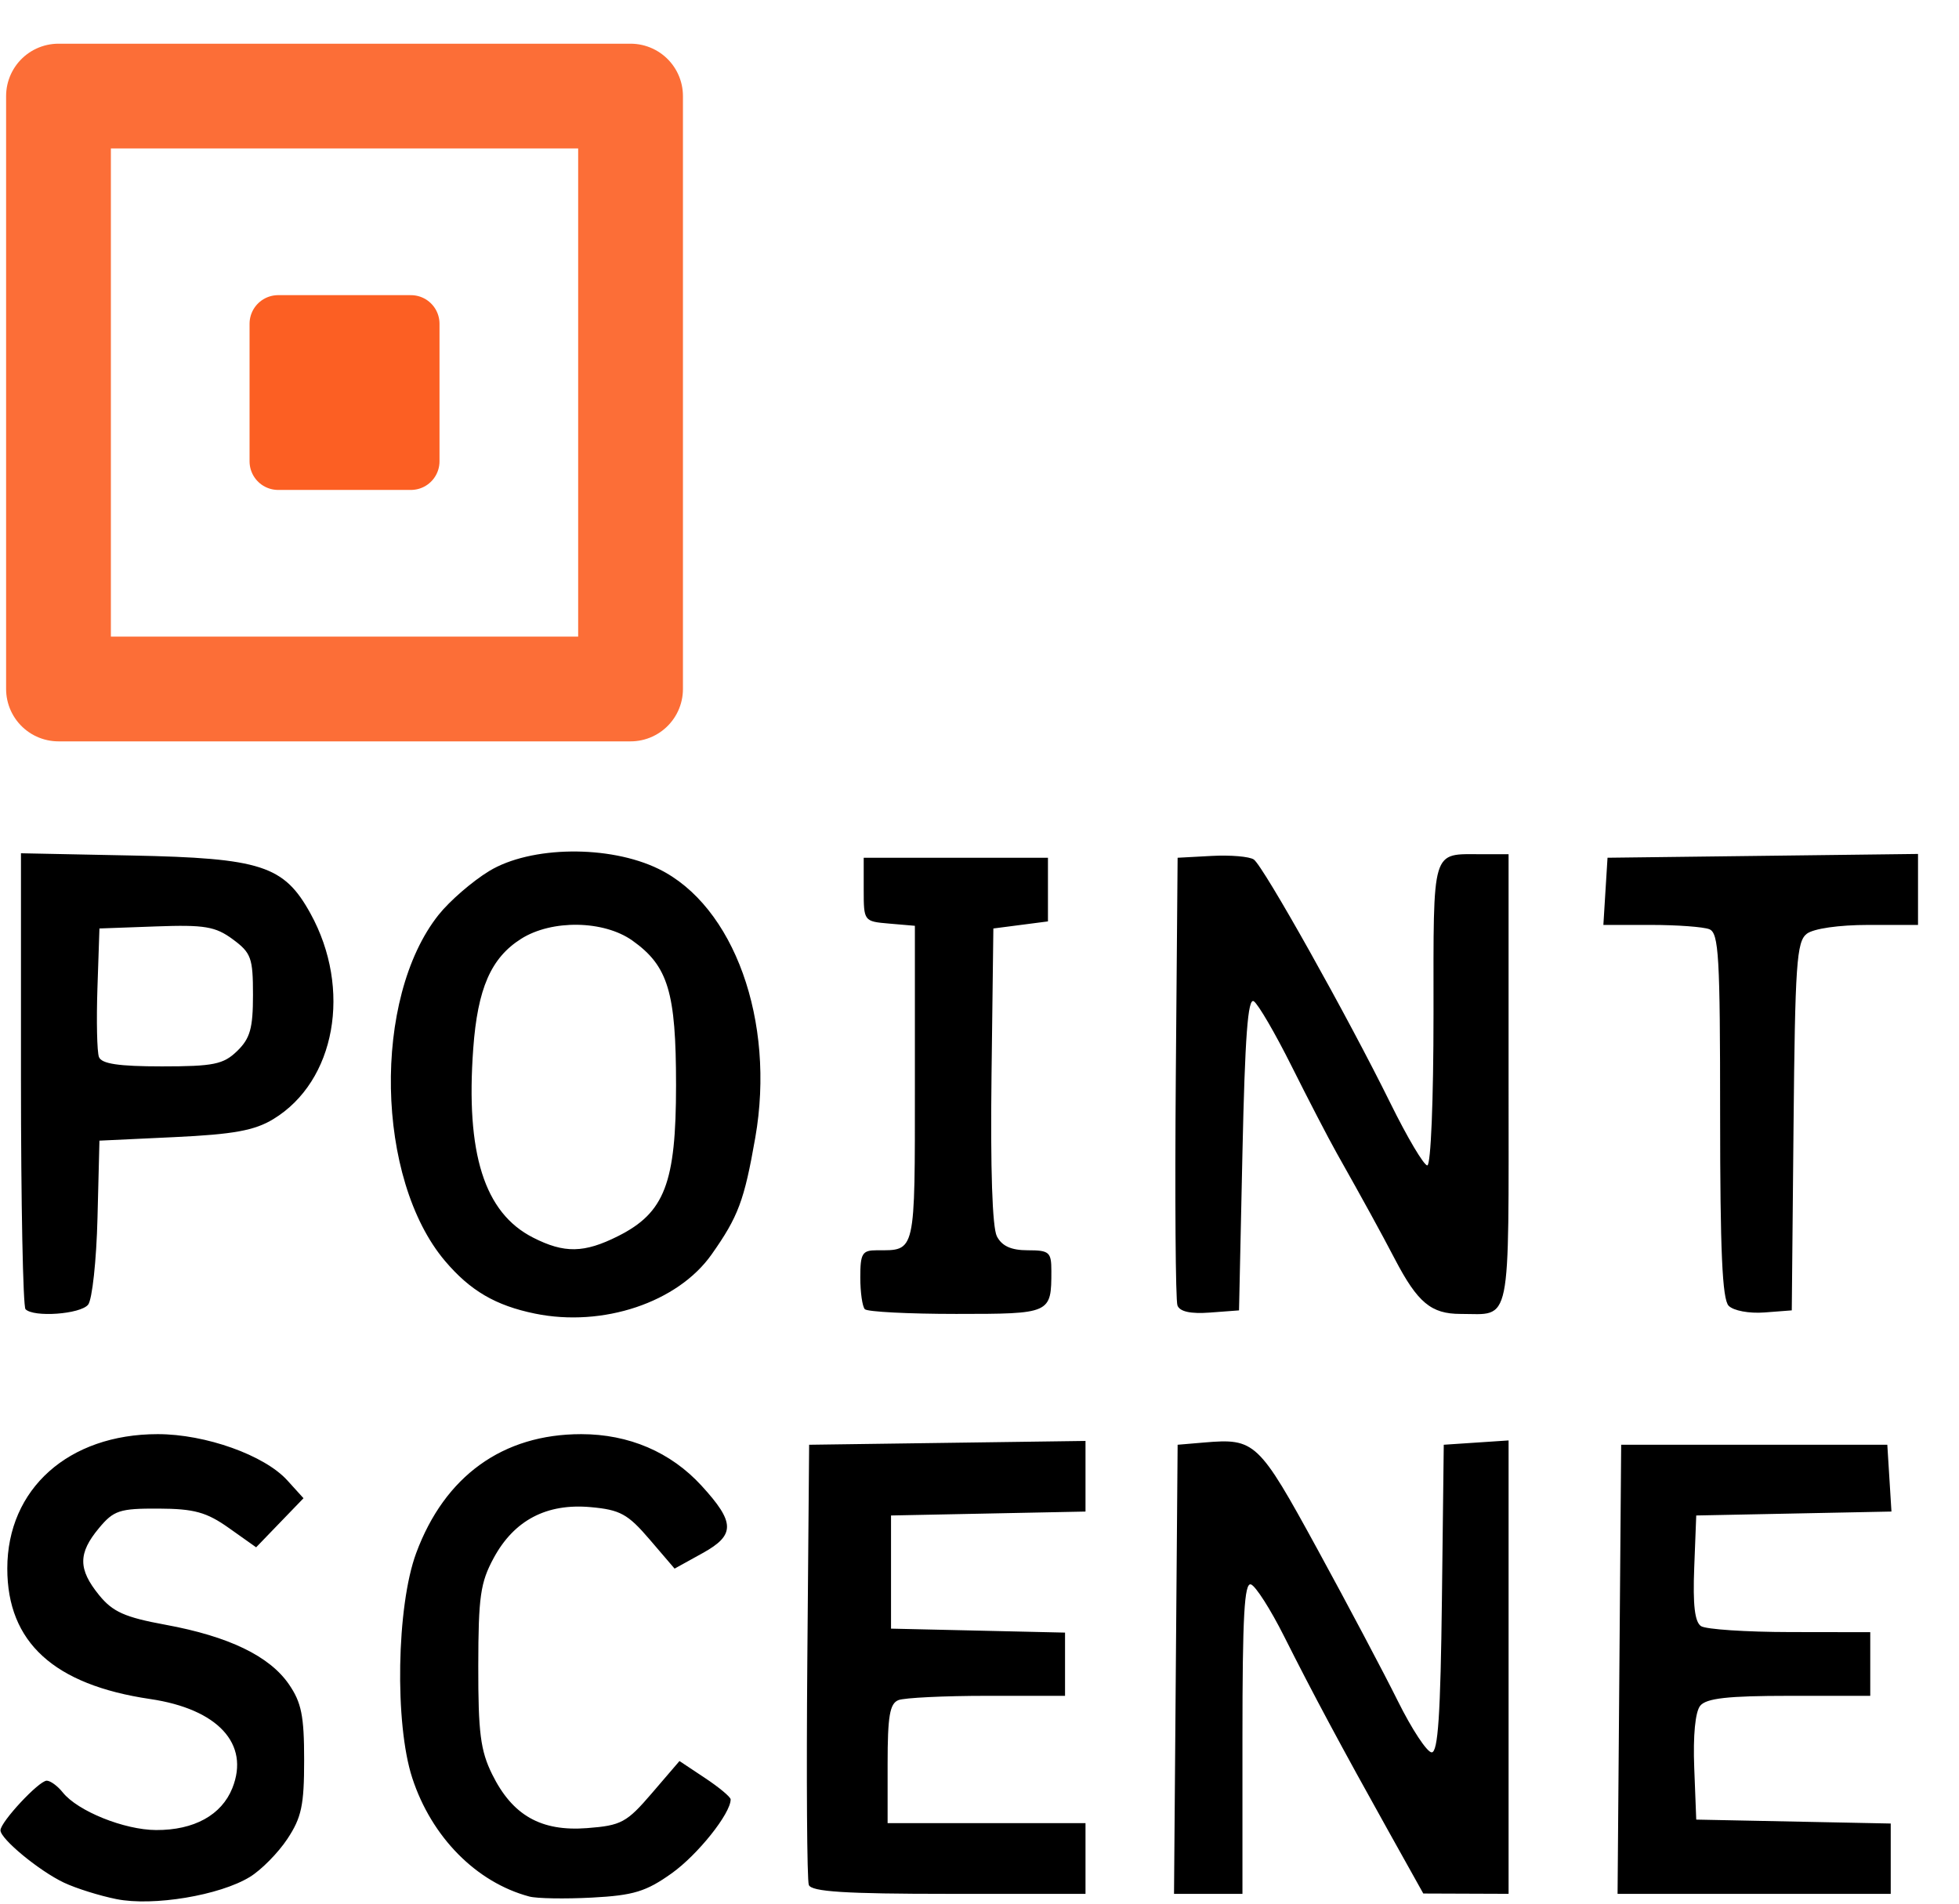 <svg width="287" height="279" viewBox="0 0 287 279" fill="none" xmlns="http://www.w3.org/2000/svg">
<g id="point_scene">
<g id="ps_square">
<path id="Vector" opacity="0.904" d="M8.569 14.078H92.378V100.945H8.569V14.078Z" stroke="#FC5F23" stroke-width="15.351" stroke-linejoin="round"/>
<path id="Vector_2" d="M60.199 47.434H40.751V67.592H60.199V47.434Z" fill="#FC5F23" stroke="#FC5F23" stroke-width="8.38" stroke-linejoin="round"/>
</g>
<g id="ps_text">
<path id="Vector_3" d="M17.065 278.249C14.591 277.755 11.126 276.668 9.365 275.834C5.756 274.125 0.069 269.435 0.069 268.168C0.069 266.943 5.705 260.897 6.846 260.897C7.383 260.897 8.44 261.671 9.194 262.616C11.383 265.356 18.194 268.103 22.863 268.128C28.424 268.157 32.46 265.938 34.041 261.983C36.63 255.503 31.917 250.394 22 248.932C7.897 246.852 1.069 240.615 1.069 229.811C1.069 218.138 10.04 210.123 23.109 210.123C30.115 210.123 38.746 213.204 42.096 216.901L44.464 219.512L40.994 223.108L37.525 226.704L33.544 223.882C30.258 221.553 28.454 221.055 23.229 221.032C17.514 221.008 16.661 221.287 14.482 223.911C11.428 227.587 11.435 229.911 14.512 233.701C16.514 236.166 18.283 236.956 24.26 238.054C33.506 239.753 39.478 242.635 42.325 246.771C44.164 249.444 44.558 251.402 44.558 257.865C44.558 264.497 44.179 266.286 42.105 269.423C40.755 271.465 38.282 273.973 36.608 274.998C32.185 277.706 22.452 279.325 17.066 278.249L17.065 278.249ZM77.551 277.87C69.773 275.793 63.223 269.159 60.395 260.492C57.8 252.542 58.099 235.317 60.967 227.563C65.146 216.262 73.656 210.124 85.143 210.124C92.13 210.124 98.263 212.75 102.77 217.67C107.709 223.062 107.741 224.896 102.944 227.55L98.83 229.826L95.164 225.544C91.976 221.821 90.849 221.204 86.524 220.816C80.079 220.239 75.333 222.727 72.334 228.257C70.376 231.868 70.084 233.909 70.069 244.101C70.056 253.854 70.392 256.488 72.093 259.943C75.067 265.985 79.259 268.365 86.011 267.846C91.021 267.461 91.805 267.038 95.509 262.722L99.545 258.019L103.294 260.51C105.356 261.879 107.043 263.288 107.043 263.64C107.043 265.705 102.228 271.742 98.408 274.467C94.659 277.14 92.81 277.705 86.751 278.024C82.791 278.233 78.651 278.164 77.551 277.87L77.551 277.87ZM118.494 276.171C118.228 275.453 118.13 260.648 118.276 243.271L118.541 211.678L159.03 211.118V221.466L130.538 222.04V238.619L156.031 239.2V248.464H144.616C138.338 248.464 132.489 248.747 131.619 249.093C130.351 249.597 130.038 251.444 130.038 258.418V267.115H159.03V277.477H139.004C123.818 277.477 118.861 277.162 118.495 276.171L118.494 276.171ZM172.262 244.578L172.526 211.678L176.43 211.347C183.876 210.715 184.372 211.183 193 226.97C197.436 235.087 202.742 245.106 204.792 249.236C206.841 253.365 209.071 256.746 209.747 256.748C210.675 256.751 211.044 251.215 211.247 234.215L211.516 211.677L221.013 211.045V277.474L208.517 277.427L203.518 268.473C196.519 255.935 192.3 248.061 188.123 239.742C186.143 235.799 183.96 232.379 183.273 232.143C182.299 231.808 182.023 236.751 182.023 254.596V277.479H171.998L172.262 244.578ZM237.243 244.578L237.507 211.678H276.497L277.105 221.464L248.505 222.04L248.208 229.72C247.998 235.164 248.289 237.649 249.208 238.253C249.921 238.722 255.79 239.113 262.252 239.122L273.999 239.139V248.465H262.124C253.136 248.465 249.966 248.819 249.082 249.924C248.358 250.828 248.027 254.273 248.21 258.99L248.505 266.598L276.998 267.173V277.479H236.98L237.243 244.578ZM78.375 192.462C72.6 191.279 68.889 189.107 65.199 184.752C55.031 172.748 54.538 146.256 64.255 134.037C65.874 132.001 69.212 129.113 71.671 127.618C77.742 123.931 89.254 123.785 96.478 127.305C107.536 132.692 113.635 149.633 110.652 166.676C109.037 175.906 108.16 178.253 104.253 183.792C99.292 190.826 88.325 194.5 78.376 192.462H78.375ZM90.546 181.11C97.379 177.682 99.043 173.35 99.043 158.985C99.043 145.363 97.886 141.529 92.649 137.809C88.451 134.828 80.845 134.706 76.348 137.549C71.93 140.341 69.974 144.821 69.332 153.622C68.209 169.005 70.953 177.689 78.085 181.32C82.673 183.657 85.569 183.608 90.546 181.111V181.11ZM3.738 191.818C3.372 191.438 3.072 176.252 3.072 158.072V125.016L19.317 125.345C38.278 125.729 41.607 126.81 45.483 133.839C51.589 144.916 49.157 158.417 40.058 163.957C37.303 165.635 34.232 166.196 25.566 166.604L14.569 167.122L14.283 178.459C14.126 184.694 13.508 190.406 12.911 191.152C11.792 192.55 4.925 193.048 3.738 191.818L3.738 191.818ZM34.749 153.988C36.648 152.139 37.063 150.666 37.063 145.769C37.063 140.34 36.796 139.607 34.101 137.618C31.559 135.742 29.967 135.475 22.854 135.734L14.569 136.035L14.275 144.757C14.114 149.553 14.213 154.099 14.494 154.86C14.866 155.865 17.38 156.241 23.72 156.241C31.292 156.241 32.738 155.946 34.748 153.988H34.749ZM126.703 191.818C126.336 191.438 126.036 189.34 126.036 187.155C126.036 183.645 126.317 183.183 128.454 183.183C134.193 183.183 134.034 183.879 134.034 158.784V135.643L130.285 135.321C126.554 135.001 126.536 134.977 126.536 130.336V125.674H153.529V134.999L145.531 136.036L145.261 157.566C145.089 171.235 145.376 179.842 146.046 181.139C146.785 182.569 148.141 183.183 150.565 183.183C153.726 183.183 154.029 183.447 154.029 186.207C154.029 192.479 153.965 192.509 140.093 192.509C133.095 192.509 127.07 192.198 126.703 191.818H126.703ZM172.5 191.263C172.222 190.512 172.114 175.447 172.259 157.786L172.524 125.674L177.523 125.404C180.272 125.256 183.044 125.492 183.684 125.928C185.073 126.875 197.444 148.946 203.724 161.682C206.183 166.668 208.604 170.748 209.104 170.748C209.622 170.748 210.014 161.202 210.014 148.581C210.014 123.923 209.641 125.156 217.094 125.156H221.011V158.203C221.011 194.967 221.515 192.509 213.97 192.509C209.67 192.509 207.688 190.856 204.368 184.504C202.295 180.537 199.79 175.97 195.829 168.936C194.626 166.798 191.663 161.089 189.245 156.249C186.828 151.408 184.326 147.112 183.685 146.7C182.818 146.144 182.393 151.825 182.021 168.972L181.521 191.991L177.263 192.31C174.427 192.523 172.836 192.173 172.499 191.264L172.5 191.263ZM253.249 191.31C252.32 190.347 252.004 183.262 252.004 163.396C252.004 140.076 251.808 136.696 250.423 136.145C249.553 135.799 245.704 135.516 241.87 135.516H234.899L235.203 130.594L235.508 125.672L280.996 125.115V135.516H273.689C269.408 135.516 265.686 136.052 264.7 136.811C263.21 137.958 262.987 141.197 262.759 165.047L262.501 191.988L258.498 192.295C256.25 192.467 253.948 192.035 253.249 191.31V191.31Z" fill="black"/>
</g>
</g>
</svg>
